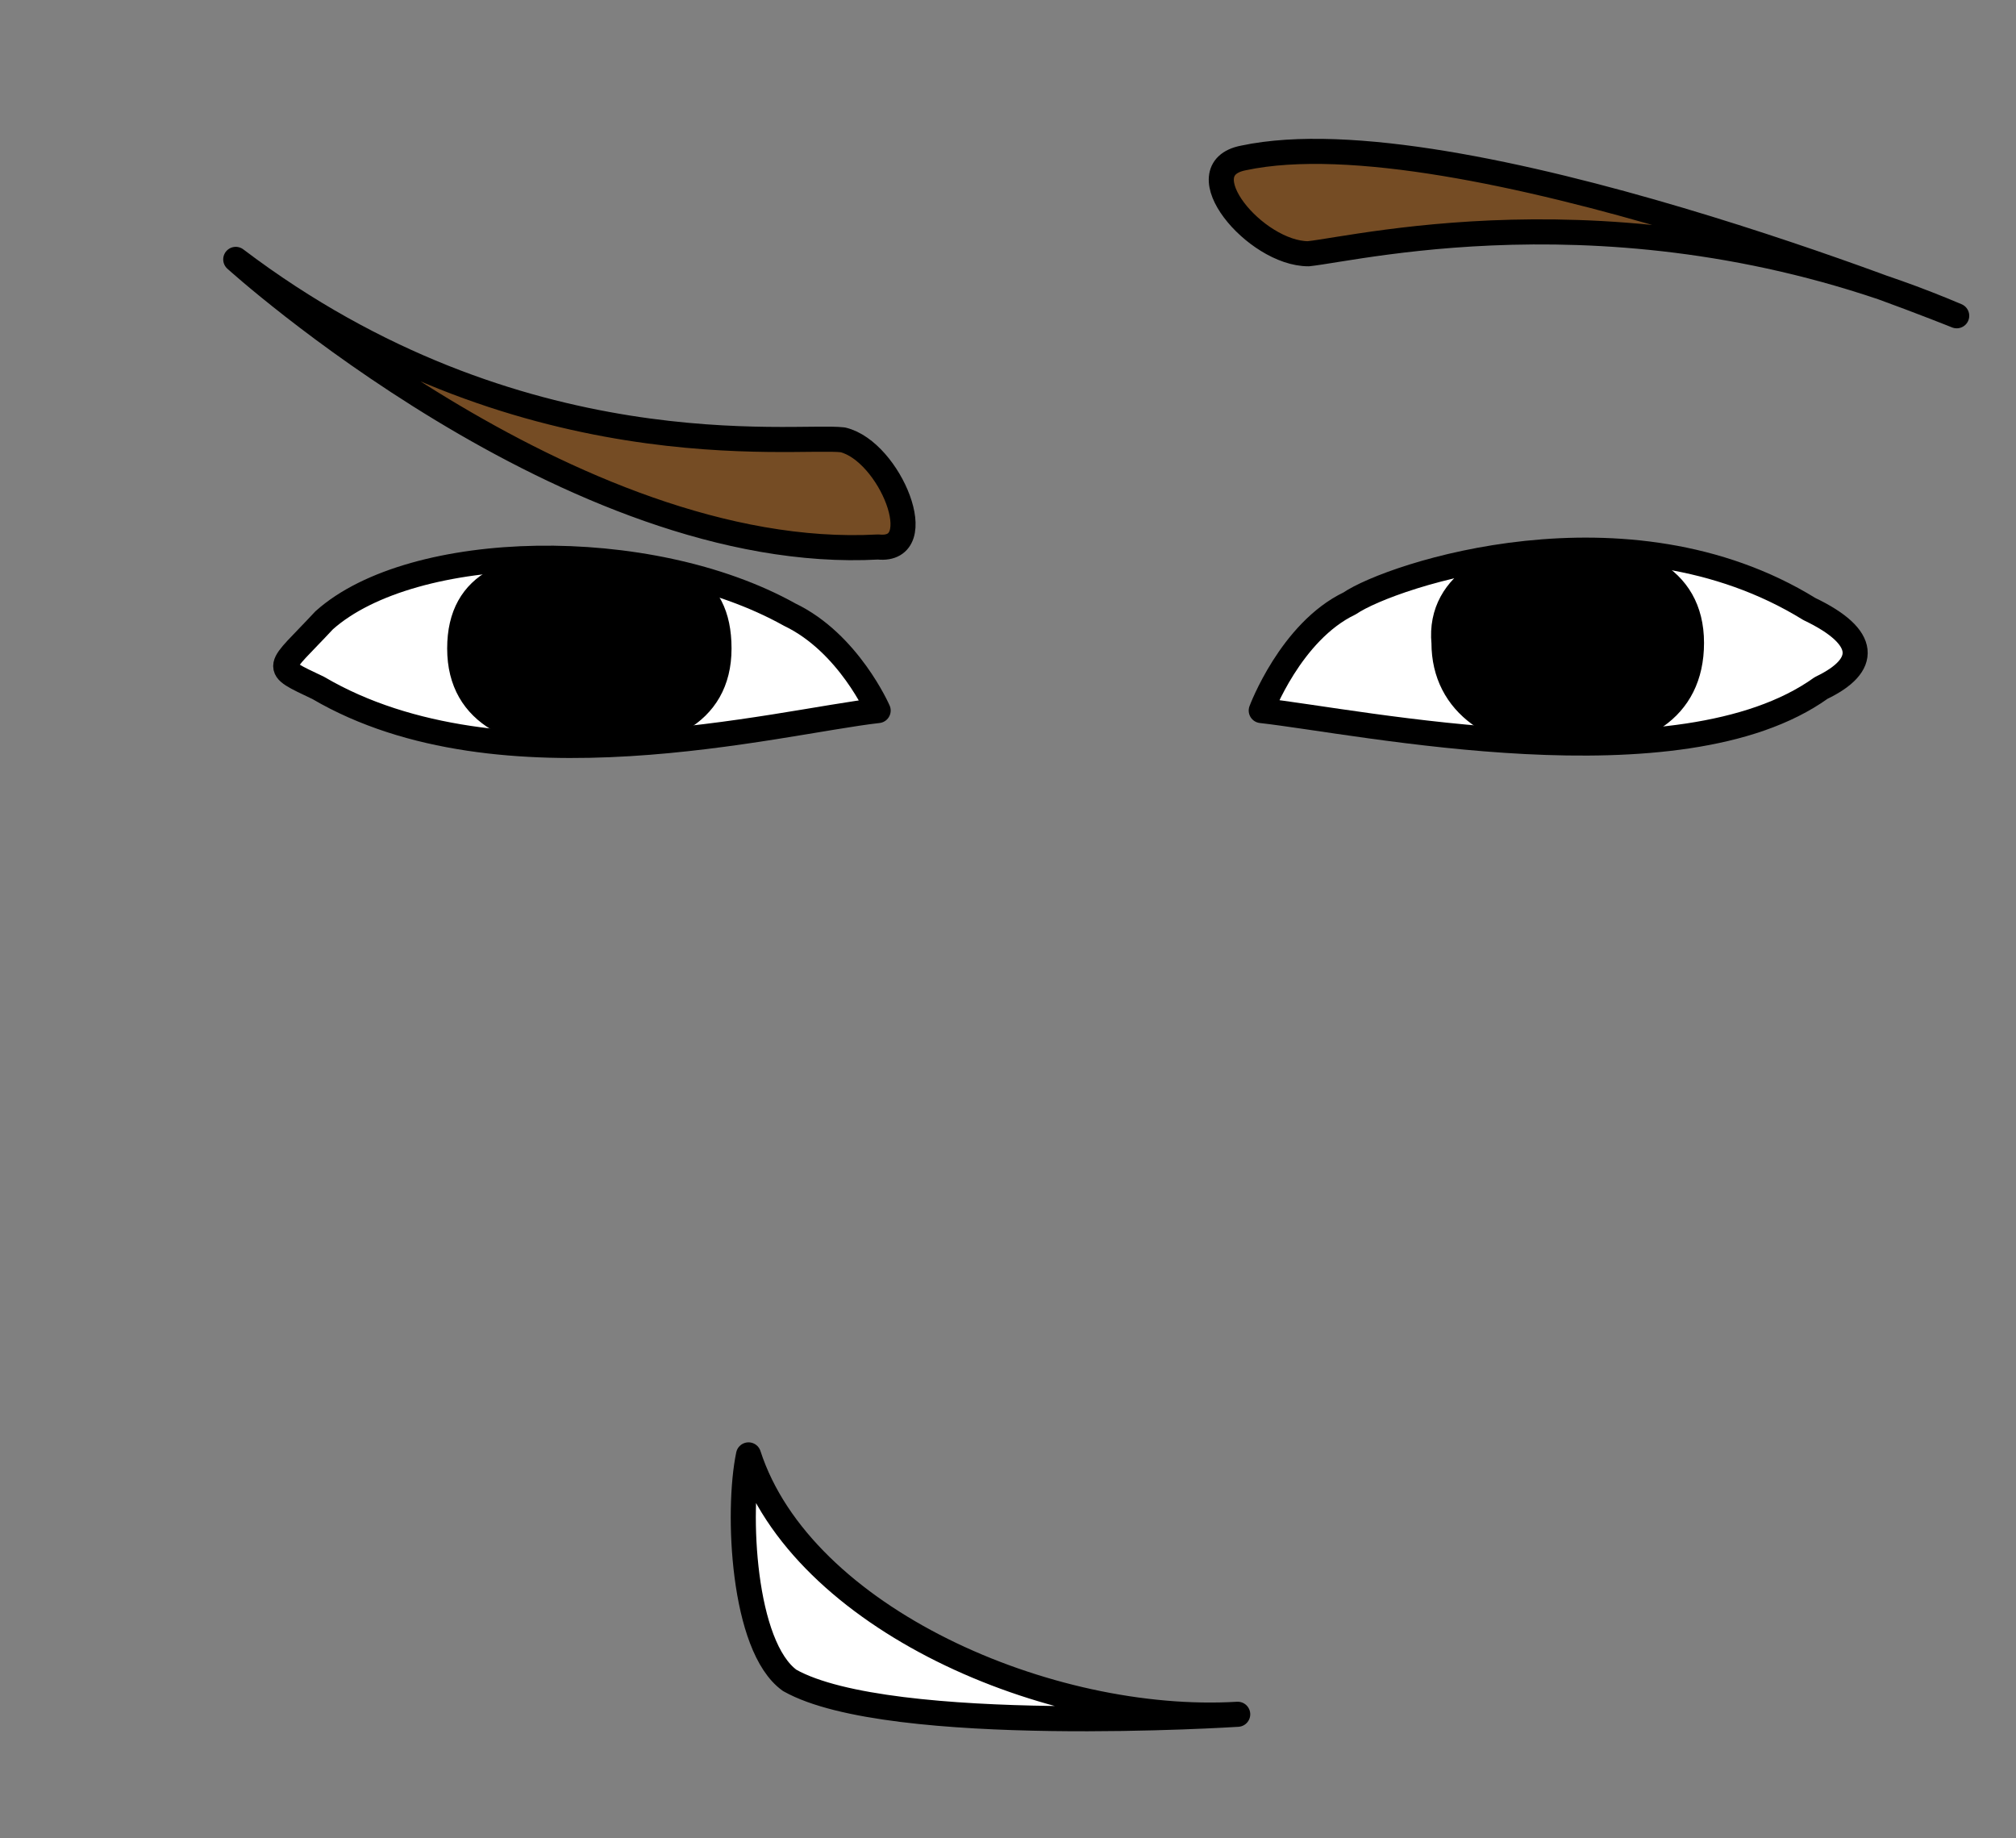 <svg width="34" height="31" viewBox="0 0 34 31" fill="none" xmlns="http://www.w3.org/2000/svg">
<rect x="0" y="0" width="34" height="31" fill="#808080" stroke="none"/>
<g id="facial_exp_3">
<g id="gls_1636367540349">
<g id="g2256">
<path id="path2242" d="M13.319 28.337C15.009 29.288 20.874 28.908 20.874 28.908C17.693 29.098 13.518 27.291 12.624 24.534C12.425 25.485 12.524 27.767 13.319 28.337Z" fill="white" stroke="black" stroke-width="0.423" stroke-miterlimit="10" stroke-linecap="round" stroke-linejoin="round"/>
<path id="path2244" d="M22.762 10.175C21.768 10.65 21.271 11.982 21.271 11.982C22.961 12.172 28.328 13.313 30.714 11.601C31.509 11.221 31.509 10.745 30.515 10.27C27.434 8.368 23.458 9.699 22.762 10.175Z" fill="white" stroke="black" stroke-width="0.423" stroke-miterlimit="10" stroke-linecap="round" stroke-linejoin="round"/>
<path id="path2246" d="M5.467 10.46C4.672 11.316 4.572 11.221 5.368 11.601C8.449 13.408 13.121 12.172 14.81 11.982C14.81 11.982 14.313 10.841 13.319 10.365C10.934 9.034 6.958 9.129 5.467 10.46Z" fill="white" stroke="black" stroke-width="0.423" stroke-miterlimit="10" stroke-linecap="round" stroke-linejoin="round"/>
<path id="path2248" d="M22.066 4.279C21.172 4.279 19.979 2.853 20.973 2.663C24.551 1.902 33 5.325 33 5.325C27.633 3.043 22.961 4.184 22.066 4.279Z" fill="#754C24" stroke="black" stroke-width="0.423" stroke-linecap="round" stroke-linejoin="round"/>
<path id="path2250" d="M3.976 4.374C3.976 4.374 9.642 9.509 14.81 9.224C15.705 9.319 15.009 7.607 14.214 7.417C13.419 7.322 8.747 7.988 3.976 4.374V4.374Z" fill="#754C24" stroke="black" stroke-width="0.423" stroke-linecap="round" stroke-linejoin="round"/>
<path id="path2252" d="M9.94 9.509C11.331 9.509 12.126 9.795 12.126 10.936C12.126 12.077 11.132 12.457 9.94 12.457C8.747 12.457 7.753 12.077 7.753 10.936C7.753 9.795 8.647 9.509 9.94 9.509Z" fill="black" stroke="black" stroke-width="0.423" stroke-miterlimit="10" stroke-linecap="round" stroke-linejoin="round"/>
<path id="path2254" d="M26.34 9.319C27.533 9.319 28.527 9.699 28.527 10.841C28.527 11.982 27.633 12.457 26.44 12.457C25.247 12.457 24.353 11.886 24.353 10.841C24.253 9.794 25.346 9.319 26.34 9.319V9.319Z" fill="black" stroke="black" stroke-width="0.423" stroke-miterlimit="10" stroke-linecap="round" stroke-linejoin="round"/>
</g>
</g>
</g>
</svg>
